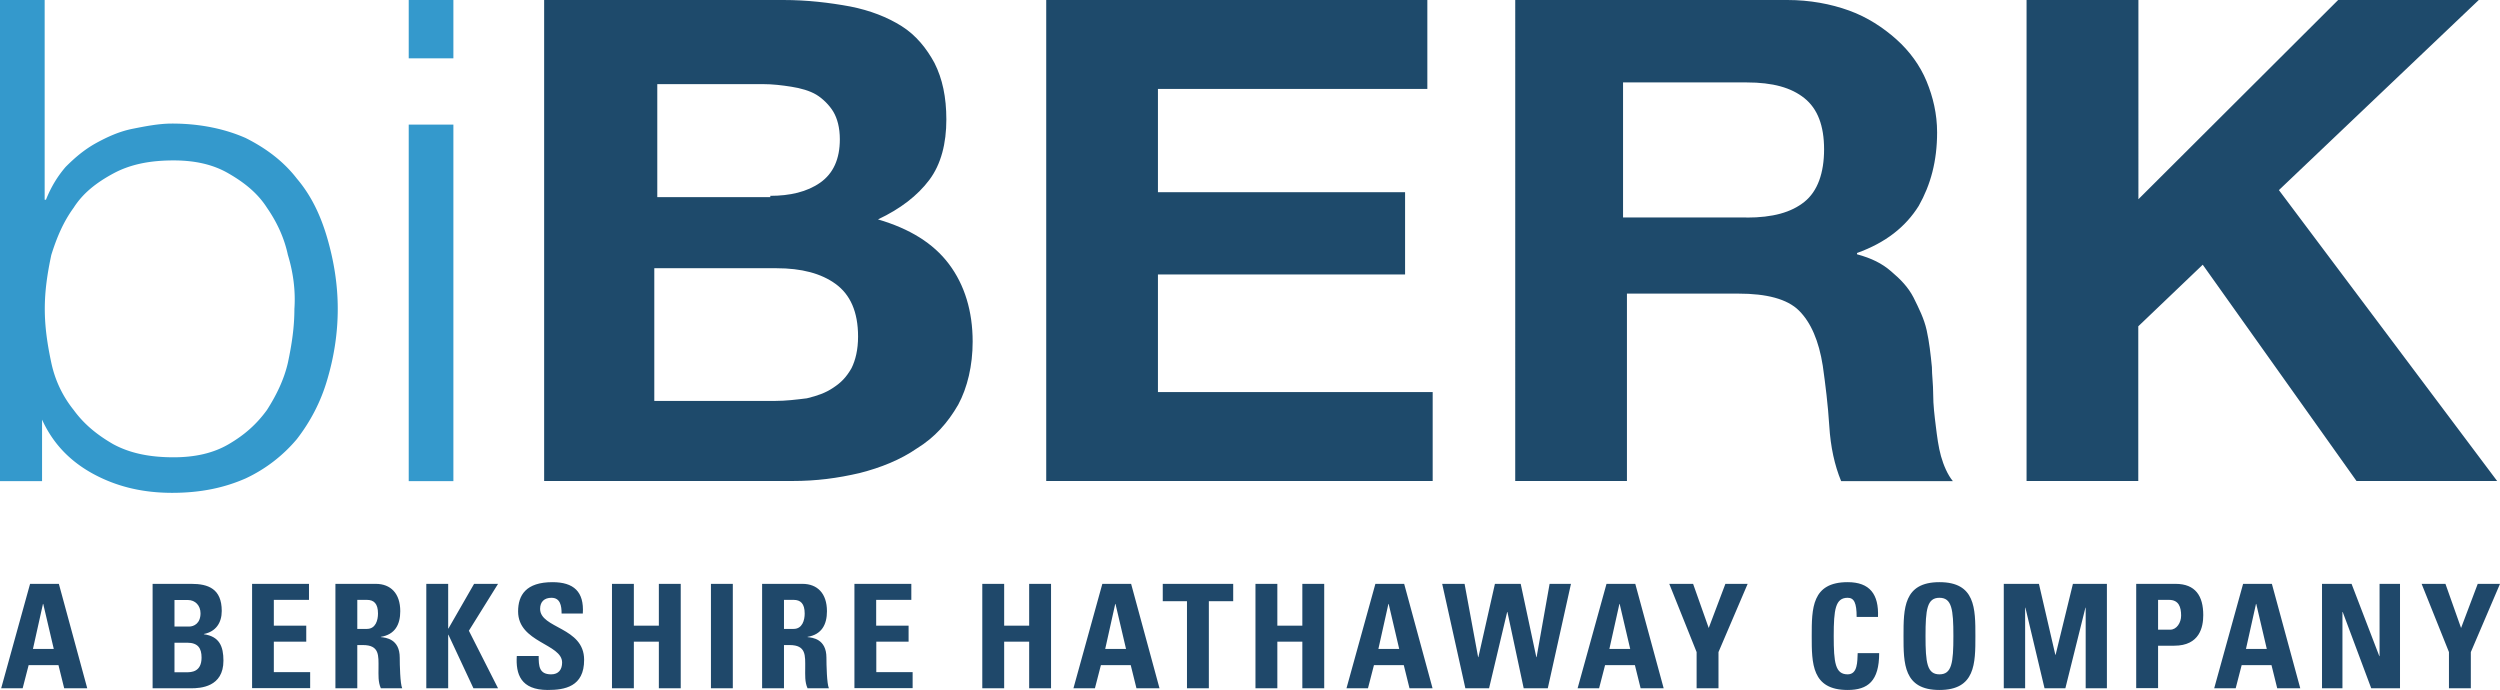 <svg version="1.1" id="Layer_1" xmlns="http://www.w3.org/2000/svg" x="0" y="0" width="192" height="53" viewBox="0 0 192 53" xml:space="preserve"><g id="biBERK"><path id="bi" fill="#3499CC" d="M3.43 0v15.34h.1c.4-1.01.91-1.82 1.51-2.52.71-.71 1.41-1.31 2.32-1.82.91-.5 1.82-.91 2.83-1.11s2.02-.4 3.03-.4c2.12 0 4.04.4 5.65 1.11 1.61.81 2.93 1.82 3.94 3.13 1.11 1.31 1.82 2.83 2.32 4.54.5 1.72.81 3.53.81 5.45s-.3 3.73-.81 5.45c-.5 1.72-1.31 3.23-2.32 4.54a11.485 11.485 0 0 1-3.94 3.03c-1.61.71-3.43 1.11-5.65 1.11-2.32 0-4.34-.5-6.16-1.51-1.81-1.01-3.12-2.43-3.93-4.34h.1v4.95H0V0h3.43zm18.68 19.58c-.3-1.41-.91-2.62-1.61-3.63-.71-1.11-1.72-1.92-2.93-2.62-1.21-.71-2.62-1.01-4.24-1.01-1.82 0-3.33.3-4.64 1.01s-2.32 1.51-3.03 2.62c-.81 1.11-1.31 2.32-1.72 3.63-.3 1.41-.5 2.73-.5 4.14 0 1.41.2 2.73.5 4.14.3 1.41.91 2.62 1.72 3.63.81 1.11 1.82 1.92 3.03 2.62 1.31.71 2.83 1.01 4.64 1.01 1.61 0 3.03-.3 4.24-1.01 1.21-.71 2.12-1.51 2.93-2.62.71-1.11 1.31-2.32 1.61-3.63.3-1.41.5-2.73.5-4.14.1-1.41-.1-2.83-.5-4.14zM34.82 0v4.48h-3.43V0h3.43zm0 9.57v27.38h-3.43V9.57h3.43z"/><path id="BERK" fill="#1E4A6B" d="M60.16 0c1.82 0 3.53.2 5.15.5 1.51.3 2.83.81 3.94 1.51s1.92 1.72 2.52 2.83c.61 1.21.91 2.62.91 4.34 0 1.82-.4 3.43-1.31 4.64s-2.22 2.22-3.94 3.03c2.42.71 4.24 1.82 5.45 3.43s1.82 3.63 1.82 5.96c0 1.82-.4 3.53-1.11 4.84-.81 1.41-1.82 2.52-3.13 3.33-1.31.91-2.83 1.51-4.44 1.92-1.72.4-3.33.61-5.15.61H41.79V0h18.37zm-1.01 15.04c1.51 0 2.83-.3 3.84-1.01 1.01-.71 1.51-1.82 1.51-3.33 0-.91-.2-1.61-.5-2.12-.3-.5-.81-1.01-1.31-1.31-.5-.3-1.21-.5-1.92-.61s-1.41-.2-2.22-.2h-8.07v8.68h8.68v-.1zm.4 15.75c.81 0 1.61-.1 2.42-.2.81-.2 1.41-.4 2.02-.81.61-.4 1.01-.81 1.41-1.51.3-.61.5-1.41.5-2.42 0-1.92-.61-3.23-1.72-4.04-1.11-.81-2.62-1.21-4.54-1.21h-9.39v10.19h9.3zM80.35 0v36.94h29.68v-6.83h-21.1v-9.03h18.98v-6.32H88.93V6.83h20.69V0H80.35zm56.92 0c1.72 0 3.33.3 4.74.81s2.62 1.31 3.63 2.21 1.82 2.01 2.32 3.22c.5 1.21.81 2.52.81 3.93 0 2.21-.5 4.03-1.41 5.64-1.01 1.61-2.52 2.82-4.74 3.62v.1c1.11.3 1.92.7 2.62 1.31.71.6 1.31 1.21 1.72 2.01.4.81.81 1.61 1.01 2.52.2.91.3 1.81.4 2.82 0 .6.1 1.31.1 2.11 0 .81.1 1.61.2 2.42.1.81.2 1.61.4 2.32.2.7.5 1.41.91 1.91h-8.58c-.5-1.21-.81-2.62-.91-4.23-.1-1.61-.3-3.22-.5-4.63-.3-1.91-.91-3.32-1.82-4.23-.91-.91-2.52-1.31-4.64-1.31h-8.58v14.39h-8.58V0h20.9zm-3.13 16.71c2.02 0 3.43-.4 4.44-1.21 1.01-.81 1.51-2.21 1.51-4.03s-.5-3.12-1.51-3.93-2.42-1.21-4.44-1.21h-9.49V16.7h9.49zM155.64 0v36.94h8.58V25.06l4.95-4.73 11.81 16.61h10.8L175.02 14.6 190.37 0h-10.8l-15.34 15.3V0h-8.59z"/></g><path id="Slogan" fill="#1F486A" d="m.09 52.86 2.22-8.02h2.21l2.18 8.02H4.93l-.44-1.78H2.2l-.46 1.78H.09zm3.23-6.48H3.3l-.77 3.46h1.6l-.81-3.46zm8.4 6.48v-8.02h2.98c1.28 0 2.33.37 2.33 2.08 0 .92-.46 1.59-1.37 1.77v.02c1.19.17 1.5.93 1.5 2.03 0 2.03-1.77 2.12-2.48 2.12h-2.96zm1.68-4.74h1.12c.37 0 .88-.24.88-1.02 0-.59-.4-1.02-.97-1.02H13.4v2.04zm0 3.51h.93c.35 0 1.15-.01 1.15-1.13 0-.71-.27-1.14-1.11-1.14h-.97v2.27zm5.96 1.23v-8.02h4.37v1.23h-2.7v1.98h2.49v1.23h-2.49v2.34h2.79v1.23h-4.46zm8.08 0h-1.68v-8.02h3.1c1.14 0 1.88.73 1.88 2.1 0 1.02-.4 1.79-1.49 1.97v.02c.37.04 1.45.13 1.45 1.58 0 .51.03 2.02.19 2.35h-1.64c-.22-.49-.18-1.03-.18-1.55 0-.96.09-1.77-1.2-1.77h-.43v3.32zm0-4.56h.74c.67 0 .85-.67.85-1.18 0-.77-.32-1.05-.85-1.05h-.74v2.23zm8.97-3.46h1.84l-2.24 3.6 2.24 4.42h-1.89l-1.92-4.11h-.02v4.11h-1.68v-8.02h1.68v3.43h.02l1.97-3.43zm5.66 8.15c-2.08 0-2.47-1.22-2.38-2.61h1.68c0 .77.03 1.41.96 1.41.57 0 .84-.37.84-.91 0-1.44-3.38-1.53-3.38-3.92 0-1.25.6-2.25 2.64-2.25 1.63 0 2.44.73 2.33 2.41h-1.63c0-.6-.1-1.21-.78-1.21-.54 0-.87.3-.87.85 0 1.52 3.38 1.39 3.38 3.91.01 2.08-1.51 2.32-2.79 2.32zm8.53-4.94v-3.21h1.68v8.02H50.6v-3.58h-1.92v3.58H47v-8.02h1.68v3.21h1.92zm4 4.81v-8.02h1.68v8.02H54.6zm5.61 0h-1.68v-8.02h3.1c1.14 0 1.88.73 1.88 2.1 0 1.02-.4 1.79-1.49 1.97v.02c.37.04 1.45.13 1.45 1.58 0 .51.03 2.02.19 2.35h-1.64c-.22-.49-.18-1.03-.18-1.55 0-.96.09-1.77-1.2-1.77h-.43v3.32zm0-4.56h.74c.67 0 .85-.67.85-1.18 0-.77-.32-1.05-.85-1.05h-.74v2.23zm5.41 4.56v-8.02h4.37v1.23h-2.7v1.98h2.49v1.23H67.3v2.34h2.79v1.23h-4.47zm13.42-4.81v-3.21h1.68v8.02h-1.68v-3.58h-1.92v3.58h-1.68v-8.02h1.68v3.21h1.92zm3.4 4.81 2.22-8.02h2.21l2.18 8.02h-1.77l-.44-1.78h-2.29l-.46 1.78h-1.65zm3.23-6.48h-.02l-.77 3.46h1.6l-.81-3.46zm9.04-1.54v1.33h-1.87v6.69h-1.68v-6.69H89.3v-1.33h5.41zm5.31 3.21v-3.21h1.68v8.02h-1.68v-3.58H98.1v3.58h-1.68v-8.02h1.68v3.21h1.92zm3.39 4.81 2.22-8.02h2.21l2.18 8.02h-1.77l-.44-1.78h-2.29l-.46 1.78h-1.65zm3.24-6.48h-.02l-.77 3.46h1.6l-.81-3.46zm4.11-1.54h1.72l1.04 5.63h.02l1.27-5.63h1.98l1.2 5.63h.02l1-5.63h1.64l-1.78 8.02h-1.85L115.77 47h-.02l-1.39 5.86h-1.82l-1.78-8.02zm10.4 8.02 2.22-8.02h2.21l2.18 8.02H126l-.44-1.78h-2.29l-.46 1.78h-1.65zm3.23-6.48h-.02l-.77 3.46h1.6l-.81-3.46zm5.91 3.7-2.1-5.24h1.83l1.2 3.39 1.28-3.39h1.71l-2.24 5.24v2.78h-1.68v-2.78zm8.84-1.23c0-2.12 0-4.14 2.76-4.14 1.71 0 2.4.94 2.33 2.67h-1.64c0-1.07-.19-1.47-.69-1.47-.94 0-1.07.89-1.07 2.94s.12 2.94 1.07 2.94c.78 0 .74-1 .77-1.63h1.65c0 2.14-.86 2.83-2.42 2.83-2.76 0-2.76-2.04-2.76-4.14zm7.05 0c0-2.12 0-4.14 2.76-4.14s2.76 2.02 2.76 4.14c0 2.1 0 4.14-2.76 4.14s-2.76-2.04-2.76-4.14zm3.83 0c0-2.05-.12-2.94-1.07-2.94s-1.07.89-1.07 2.94.12 2.94 1.07 2.94 1.07-.89 1.07-2.94zm3.87 4.01v-8.02h2.7l1.26 5.45h.02l1.33-5.45h2.61v8.02h-1.63v-6.19h-.02l-1.54 6.19h-1.6l-1.47-6.19h-.02v6.19h-1.64zm10.17-8.02h3.02c1.53 0 2.13.93 2.13 2.4 0 .91-.27 2.35-2.23 2.35h-1.24v3.26h-1.68v-8.01zm1.68 3.52h.93c.5 0 .84-.54.84-1.08 0-.66-.18-1.21-.93-1.21h-.84v2.29zm4.31 4.5 2.22-8.02h2.21l2.18 8.02h-1.77l-.44-1.78h-2.29l-.46 1.78h-1.65zm3.23-6.48h-.02l-.77 3.46h1.6l-.81-3.46zm5.05 6.48v-8.02h2.27l2.13 5.55h.02v-5.55h1.57v8.02h-2.21L179.92 47h-.02v5.86h-1.57zm9.75-2.78-2.1-5.24h1.83l1.2 3.39 1.28-3.39H192l-2.24 5.24v2.78h-1.68v-2.78z"/></svg>
